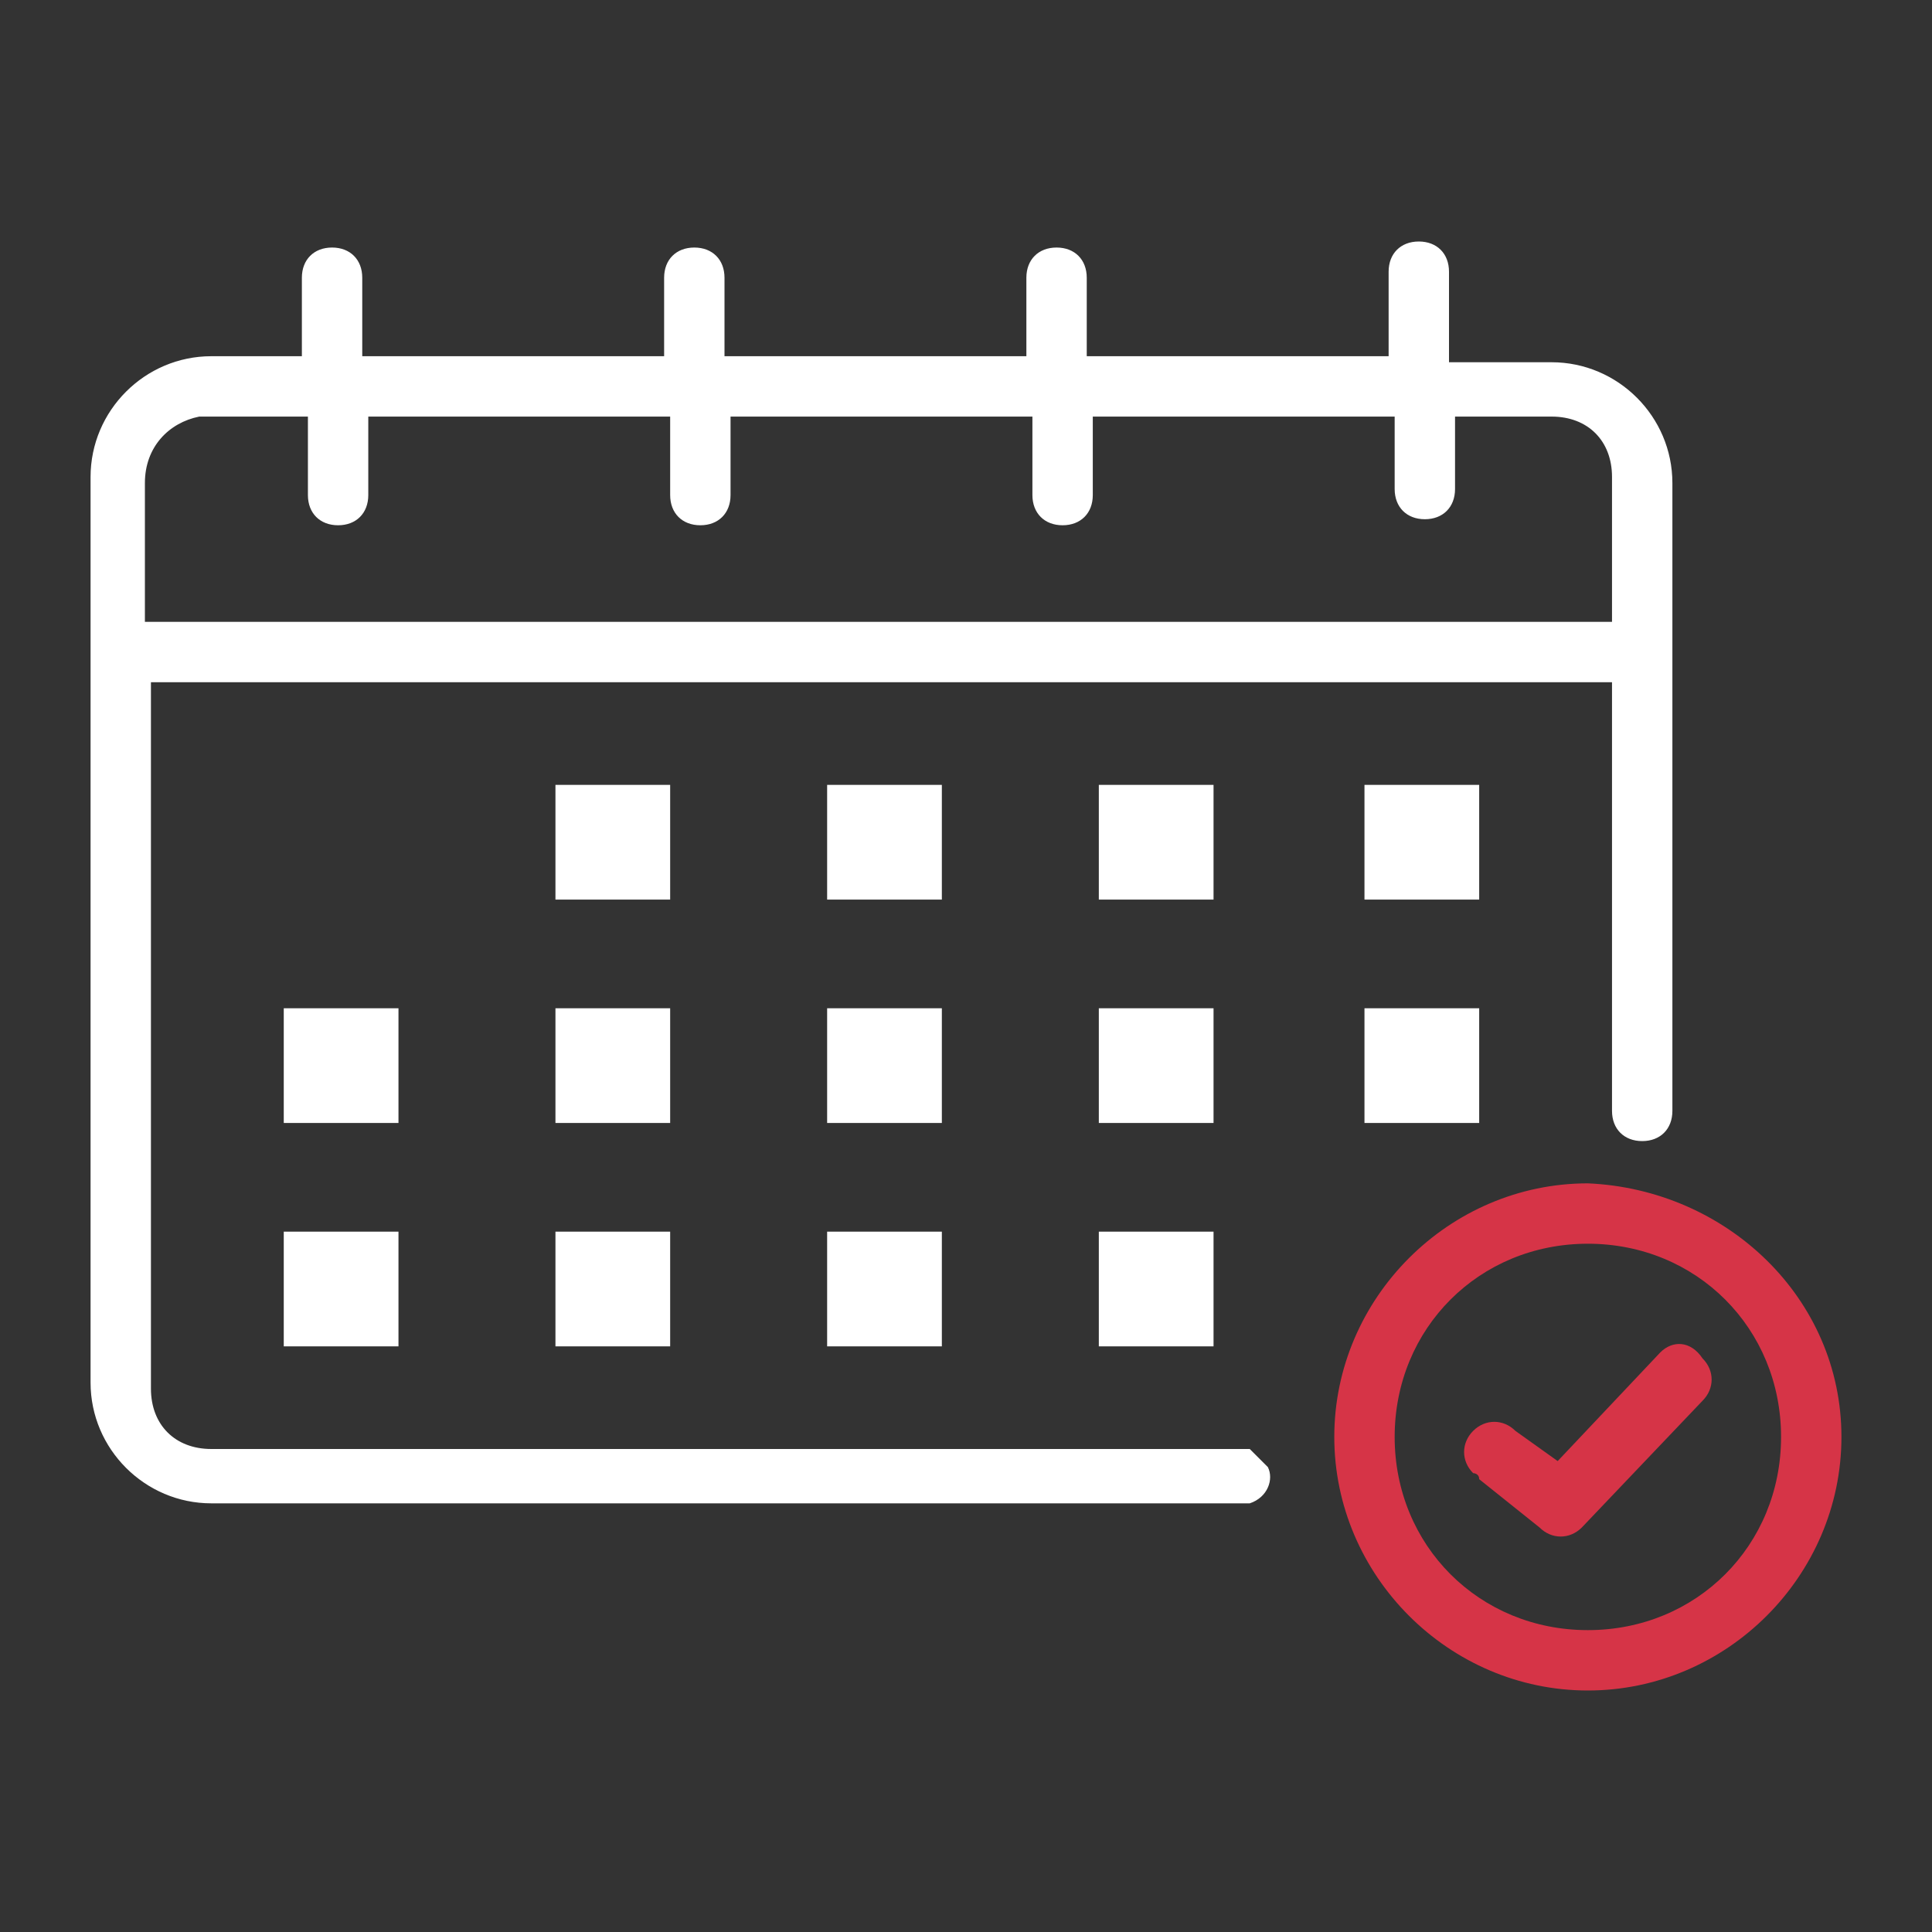 <?xml version="1.0" encoding="utf-8"?>
<!-- Generator: Adobe Illustrator 19.0.0, SVG Export Plug-In . SVG Version: 6.00 Build 0)  -->
<svg version="1.1" id="Layer_12" xmlns="http://www.w3.org/2000/svg" xmlns:xlink="http://www.w3.org/1999/xlink" x="0px" y="0px"
	 viewBox="-289 381 32 32" style="enable-background:new -289 381 32 32;" xml:space="preserve">
<rect x="-289" y="381" width="32" height="32" fill="#333333" stroke="none"/>
<style type="text/css">
	.st0{fill:#FFFFFF;}
	.st1{fill:#D63447;}
</style>
<title></title>
<path class="st0" d="M-268.3,405h-17.2c-0.6,0-1-0.4-1-1v-11.7h24.2v7.1c0,0.3,0.2,0.5,0.5,0.5c0.3,0,0.5-0.2,0.5-0.5V389
	c0-1.1-0.9-2-2-2h-1.7v-1.5c0-0.3-0.2-0.5-0.5-0.5c-0.3,0-0.5,0.2-0.5,0.5v1.4h-5v-1.3c0-0.3-0.2-0.5-0.5-0.5
	c-0.3,0-0.5,0.2-0.5,0.5v1.3h-5v-1.3c0-0.3-0.2-0.5-0.5-0.5c-0.3,0-0.5,0.2-0.5,0.5v1.3h-5v-1.3c0-0.3-0.2-0.5-0.5-0.5
	c-0.3,0-0.5,0.2-0.5,0.5v1.3h-1.5c-1.1,0-2,0.9-2,2v15c0,1.1,0.9,2,2,2h17.2c0.3-0.1,0.4-0.4,0.3-0.6
	C-268.1,405.2-268.2,405.1-268.3,405z M-285.5,387.9h1.6v1.3c0,0.3,0.2,0.5,0.5,0.5c0.3,0,0.5-0.2,0.5-0.5v-1.3h5v1.3
	c0,0.3,0.2,0.5,0.5,0.5c0.3,0,0.5-0.2,0.5-0.5v-1.3h5v1.3c0,0.3,0.2,0.5,0.5,0.5c0.3,0,0.5-0.2,0.5-0.5v-1.3h5v1.2
	c0,0.3,0.2,0.5,0.5,0.5c0.3,0,0.5-0.2,0.5-0.5v-1.2h1.6c0.6,0,1,0.4,1,1v2.4h-24.3V389c0-0.6,0.4-1,0.9-1.1
	C-285.5,387.9-285.5,387.9-285.5,387.9z"/>
<rect x="-279.8" y="394" class="st0" width="1.9" height="1.9"/>
<rect x="-275.3" y="394" class="st0" width="1.9" height="1.9"/>
<rect x="-270.8" y="394" class="st0" width="1.9" height="1.9"/>
<rect x="-284.3" y="397.7" class="st0" width="1.9" height="1.9"/>
<rect x="-279.8" y="397.7" class="st0" width="1.9" height="1.9"/>
<rect x="-275.3" y="397.7" class="st0" width="1.9" height="1.9"/>
<rect x="-284.3" y="401.4" class="st0" width="1.9" height="1.9"/>
<rect x="-279.8" y="401.4" class="st0" width="1.9" height="1.9"/>
<rect x="-275.3" y="401.4" class="st0" width="1.9" height="1.9"/>
<rect x="-270.8" y="401.4" class="st0" width="1.9" height="1.9"/>
<rect x="-270.8" y="397.7" class="st0" width="1.9" height="1.9"/>
<rect x="-266.4" y="394" class="st0" width="1.9" height="1.9"/>
<rect x="-266.4" y="397.7" class="st0" width="1.9" height="1.9"/>
<path class="st1" d="M-262.7,400.6c-2.3,0-4.2,1.9-4.2,4.2c0,2.3,1.9,4.2,4.2,4.2c2.3,0,4.2-1.9,4.2-4.2c0,0,0,0,0,0
	C-258.5,402.5-260.4,400.7-262.7,400.6z M-262.7,408c-1.8,0-3.2-1.4-3.2-3.2s1.4-3.2,3.2-3.2s3.2,1.4,3.2,3.2c0,0,0,0,0,0
	C-259.5,406.6-260.9,408-262.7,408z"/>
<path class="st1" d="M-261.5,403.4l-1.7,1.8l-0.7-0.5c-0.2-0.2-0.5-0.2-0.7,0s-0.2,0.5,0,0.7c0,0,0.1,0,0.1,0.1l1,0.8
	c0.2,0.2,0.5,0.2,0.7,0l2-2.1c0.2-0.2,0.2-0.5,0-0.7C-261,403.2-261.3,403.2-261.5,403.4z"/>
</svg>
